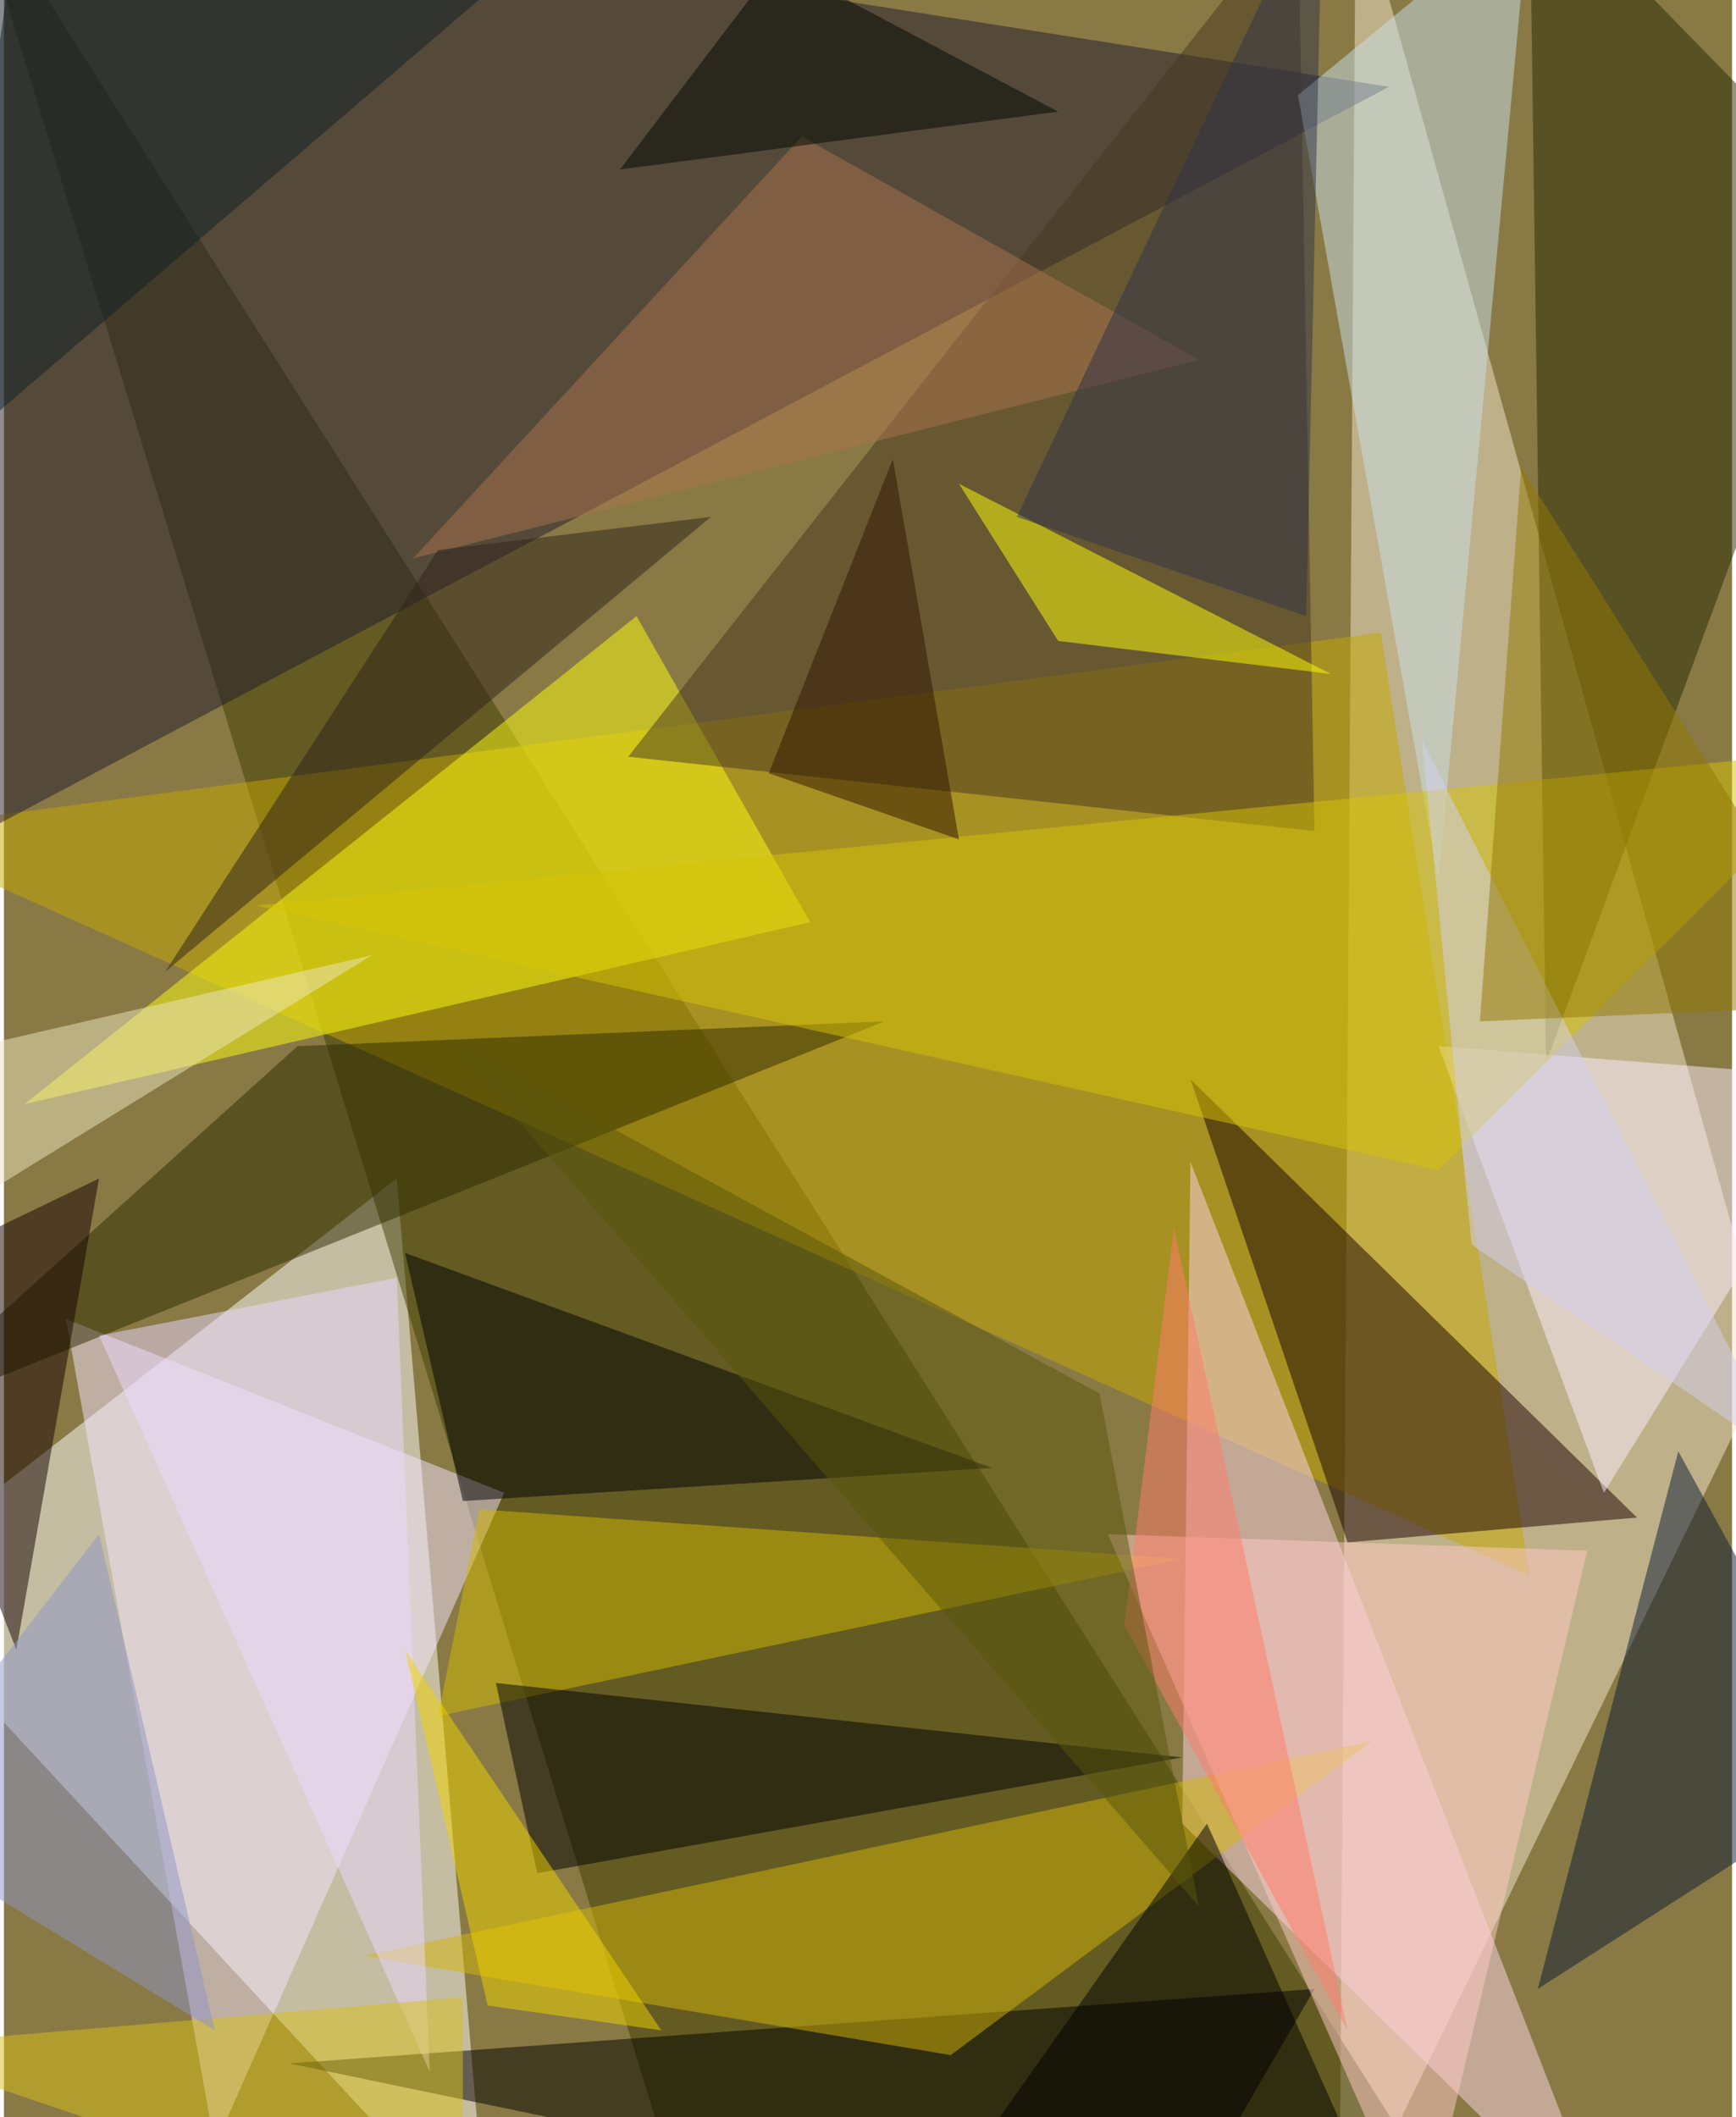 <svg xmlns="http://www.w3.org/2000/svg" width="228" height="278" viewBox="0 0 836 1024"><path fill="#897a45" d="M0 0h836v1024H0z"/><g fill-opacity=".502"><path fill="#fff" d="M-62 766l296 320-44-516z"/><path fill="#f3e5cc" d="M646 1086l8-1144 200 716z"/><path fill="#3e3d00" d="M318 1034l392 52L-18-62z"/><path fill="#c6a800" d="M666 306l72 456-800-360z"/><path fill="#221b2e" d="M10-62L670 42-62 430z"/><path fill="#ffd6e7" d="M570 882l208 204-204-524z"/><path fill="#1a0000" d="M650 746l-76-224 216 212z"/><path fill="#ffff13" d="M306 298L10 534l380-88z"/><path fill="#282903" d="M898 102L746 514l-8-576z"/><path fill="#f6e4ff" d="M102 1038L30 638l212 84z"/><path fill="#473620" d="M634 402l-8-448-324 412z"/><path d="M562 1086l-424-88 496-36z"/><path fill="#fdedff" d="M774 722l124-200-204-16z"/><path fill="#c9e0ea" d="M626 46l68 380 44-472z"/><path fill="#d4b609" d="M662 842L458 994l-284-48z"/><path fill="#2e2b00" d="M142 506L-62 690l488-196z"/><path fill="#d2ba00" d="M210 830l20-100 340 24z"/><path fill="#d6c307" d="M694 566L122 438l776-76z"/><path fill="#000003" d="M258 906l-20-92 332 36z"/><path fill="#000004" d="M194 606l28 120 256-16z"/><path fill="#0b1a35" d="M742 962l156-100-88-160z"/><path fill="#ffff09" d="M462 234l48 76 132 16z"/><path fill="#140000" d="M46 570l-108 52L6 798z"/><path fill="#ffc9c5" d="M534 742l232 8-80 336z"/><path d="M582 882l84 188-228 16z"/><path fill="#ecd7ff" d="M46 646l160 356-16-384z"/><path fill="#ab724e" d="M386 66l192 108-380 96z"/><path fill="#d8c018" d="M-62 990l284-24v120z"/><path fill="#ede5bf" d="M-30 510l208-48-240 148z"/><path fill="#0e1f26" d="M-62 6l364-68-364 312z"/><path fill="#2e231a" d="M342 250l-132 16L78 470z"/><path fill="#d4d0ef" d="M686 358l176 348-152-104z"/><path fill="#8e94c8" d="M102 982L46 742-62 882z"/><path fill="#ff7c6a" d="M566 594l84 388-108-196z"/><path fill="#5a570c" d="M530 674L214 502l364 420z"/><path fill="#efd300" d="M318 982l-84-12-40-172z"/><path fill="#303348" d="M638-62l-8 360-140-48z"/><path fill="#000703" d="M374-18l136 72-212 28z"/><path fill="#927802" d="M898 486L734 226l-20 268z"/><path fill="#311400" d="M430 222l32 184-92-32z"/></g></svg>